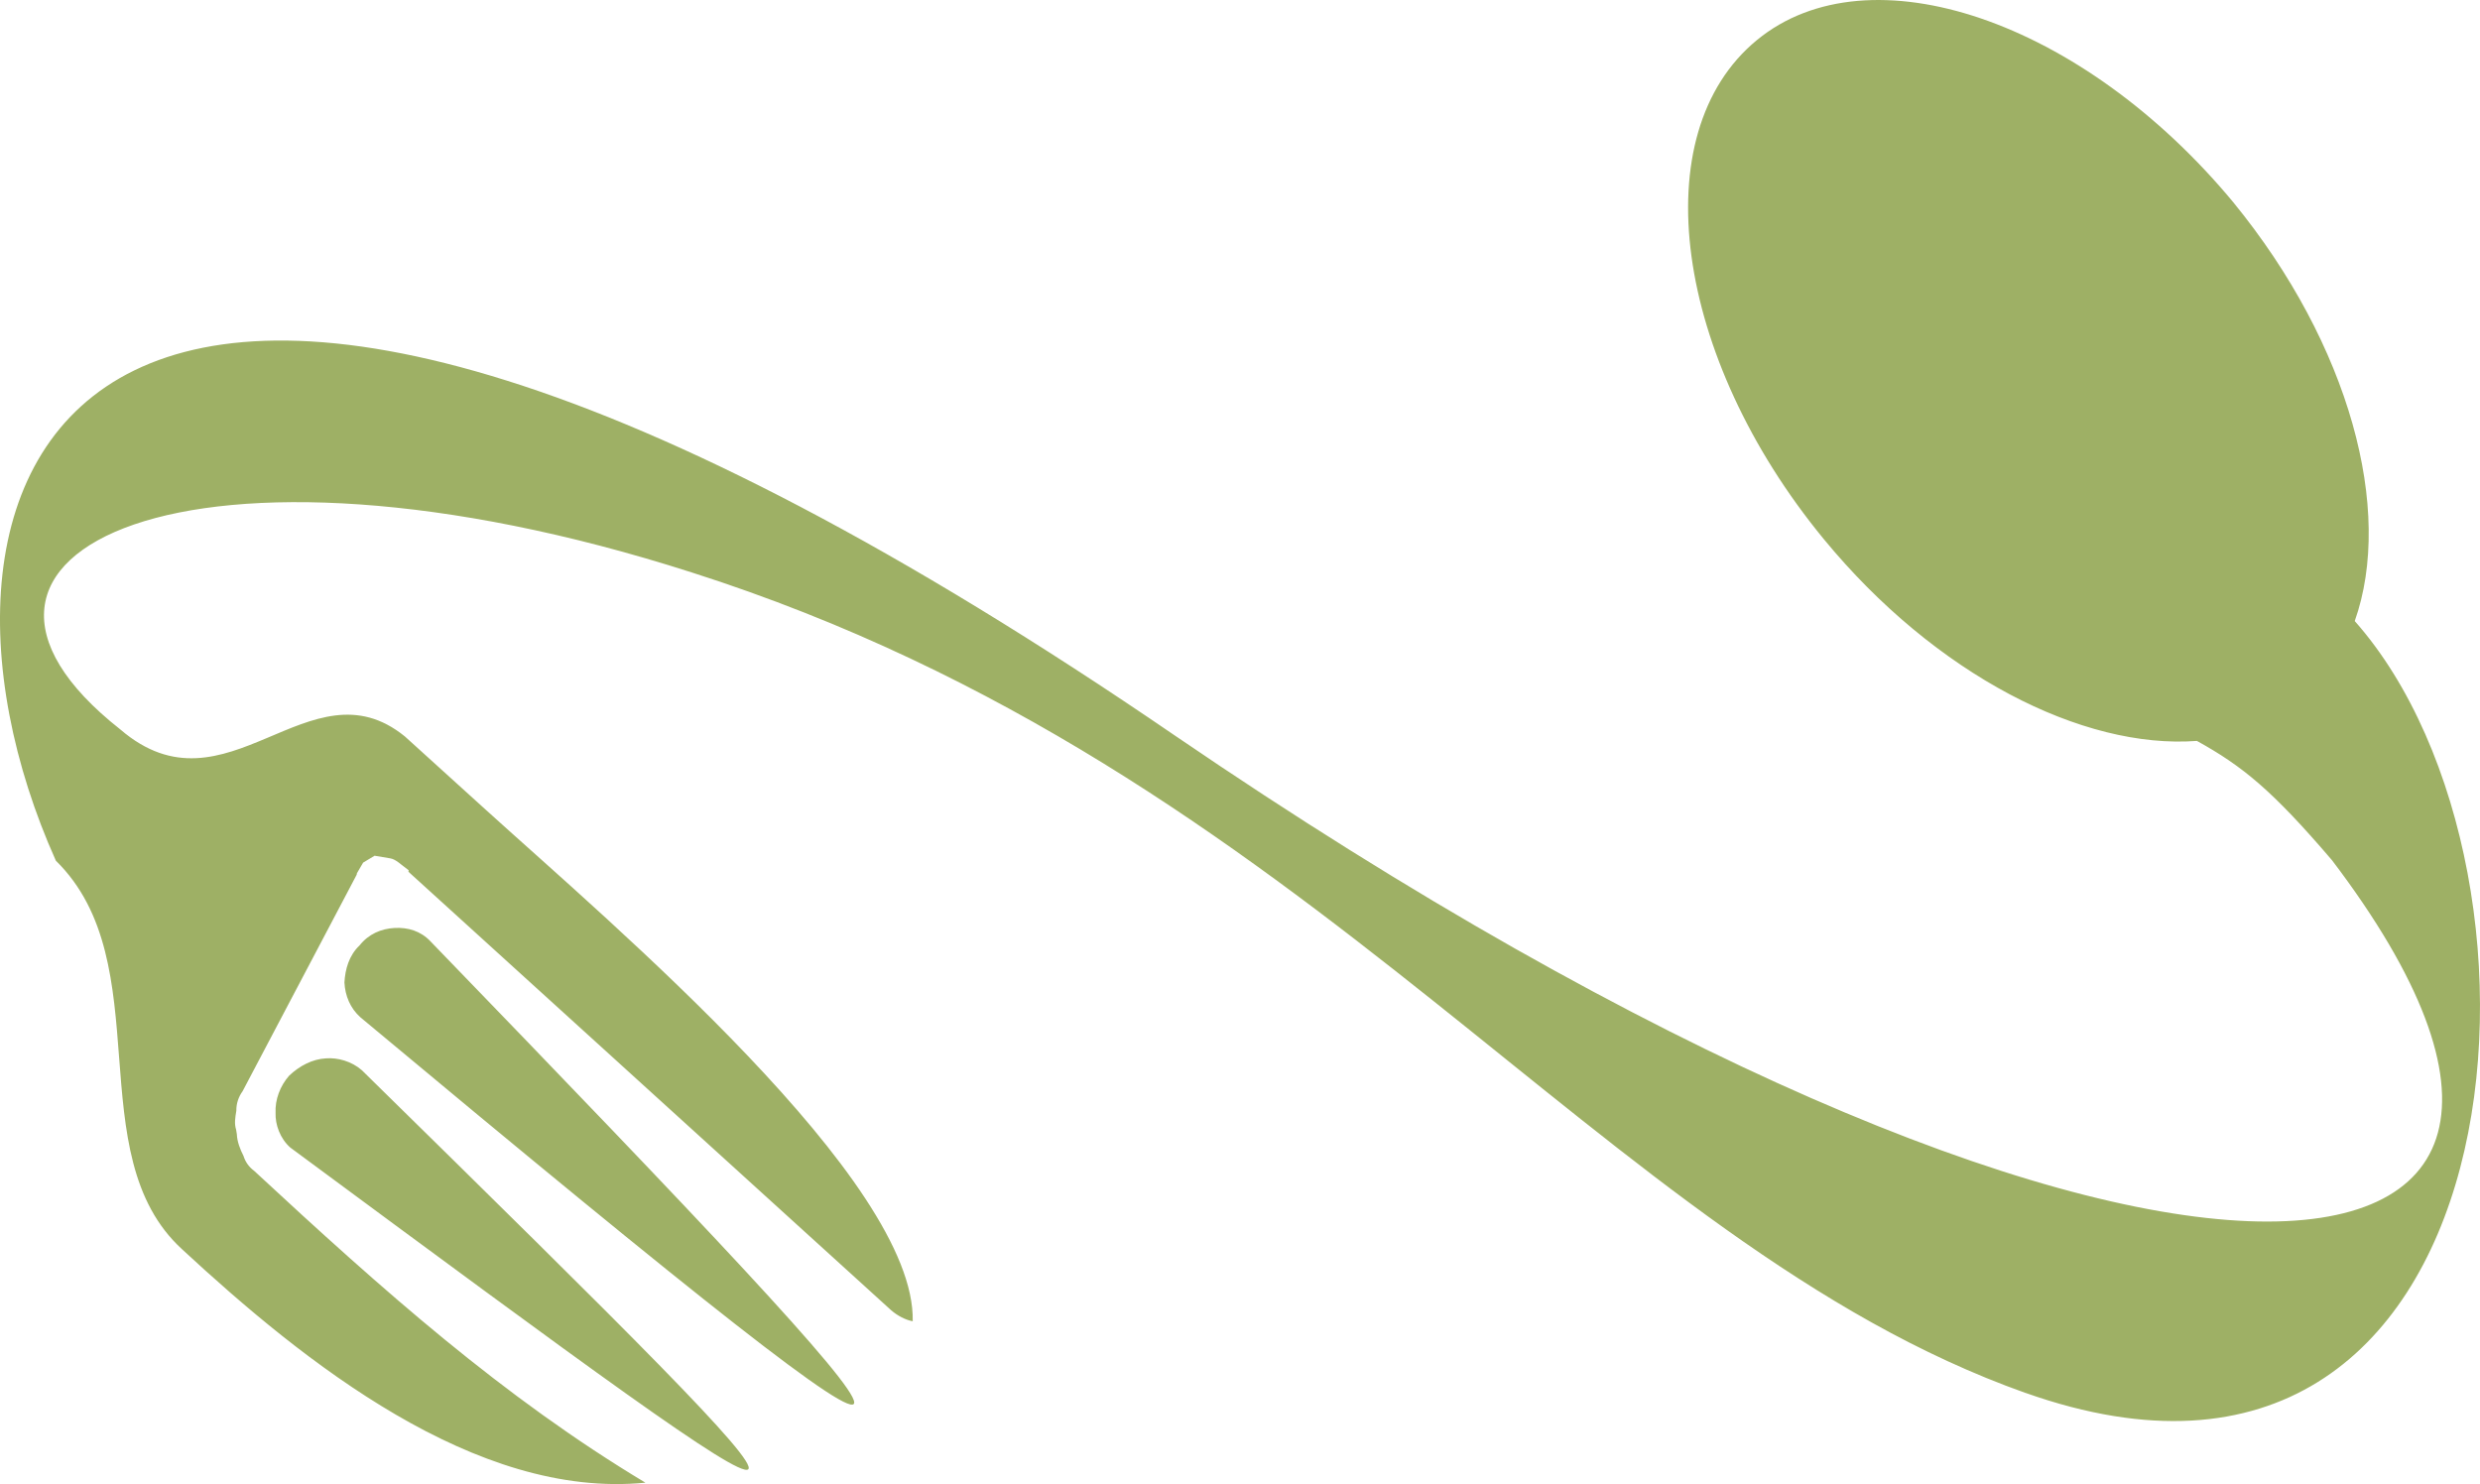 <?xml version="1.0" encoding="UTF-8" standalone="no"?>
<!-- Created with Inkscape (http://www.inkscape.org/) -->

<svg
   width="141.839mm"
   height="84.879mm"
   viewBox="0 0 141.839 84.879"
   version="1.1"
   id="svg5"
   xml:space="preserve"
   xmlns:inkscape="http://www.inkscape.org/namespaces/inkscape"
   xmlns:sodipodi="http://sodipodi.sourceforge.net/DTD/sodipodi-0.dtd"
   xmlns="http://www.w3.org/2000/svg"
   xmlns:svg="http://www.w3.org/2000/svg"><sodipodi:namedview
     id="namedview7"
     pagecolor="#505050"
     bordercolor="#eeeeee"
     borderopacity="1"
     inkscape:showpageshadow="0"
     inkscape:pageopacity="0"
     inkscape:pagecheckerboard="0"
     inkscape:deskcolor="#505050"
     inkscape:document-units="mm"
     showgrid="false" /><defs
     id="defs2" /><g
     inkscape:label="Calque 1"
     inkscape:groupmode="layer"
     id="layer1"
     transform="translate(-29.274,-71.496)"><path
       d="m 53.892,125.332 c -0.568,-0.596 -1.289,-0.801 -2.047,-0.762 -0.763,0.042 -1.481,0.336 -2.011,1.003 -0.6,0.567 -0.82,1.365 -0.861,2.115 0.038,0.757 0.334,1.479 0.917,1.995 39.005,32.528 34.966,27.662 4.002,-4.35 z m -3.919,7.378 c -0.584,-0.515 -1.387,-0.736 -2.067,-0.681 -0.76,0.042 -1.493,0.42 -2.093,0.987 -0.518,0.587 -0.815,1.373 -0.778,2.132 -0.024,0.666 0.256,1.464 0.842,1.982 33.894,25.051 34.572,25.5 4.097,-4.42 z m 95.148,18.452 c 28.38,10.054 31.635,-29.678 18.828,-44.146 2.24,-6.322 -0.272,-15.789 -6.944,-23.948 -8.634,-10.414 -20.835,-14.56 -27.251,-9.277 -6.514,5.353 -4.728,18.131 3.822,28.532 6.397,7.776 14.809,12.038 21.346,11.549 2.604,1.442 4.301,2.815 7.729,6.827 20.572,27.079 -11.307,30.334 -66.153,-7.115 -63.619,-43.543 -73.772,-14.601 -64.029,7.138 5.967,5.857 1.275,16.798 7.228,22.234 6.961,6.449 16.778,14.3 26.49,13.34 -8.14,-4.887 -14.989,-10.982 -22.38,-17.837 -0.294,-0.217 -0.5,-0.504 -0.609,-0.858 -0.188,-0.361 -0.363,-0.813 -0.378,-1.237 l -0.042,-0.256 c -0.11,-0.352 -0.054,-0.677 0.013,-1.087 -0.007,-0.42 0.137,-0.813 0.356,-1.11 l 6.526,-12.385 0.015,-0.084 0.354,-0.609 0.655,-0.394 0.893,0.149 c 0.327,0.052 0.611,0.355 1.058,0.683 l -0.014,0.084 27.611,25.082 c 0.364,0.314 0.825,0.555 1.231,0.626 0.181,-8.012 -17.127,-22.646 -24.393,-29.23 l -4.652,-4.217 c -5.453,-4.434 -10.193,4.817 -16.268,-0.395 -12.872,-10.122 4.062,-18.158 32.674,-8.985 35.617,11.355 52.019,38.32 76.284,46.928"
       style="fill:#9eb065;fill-opacity:1;fill-rule:evenodd;stroke:none;stroke-width:0.37"
       id="path528" /></g></svg>
